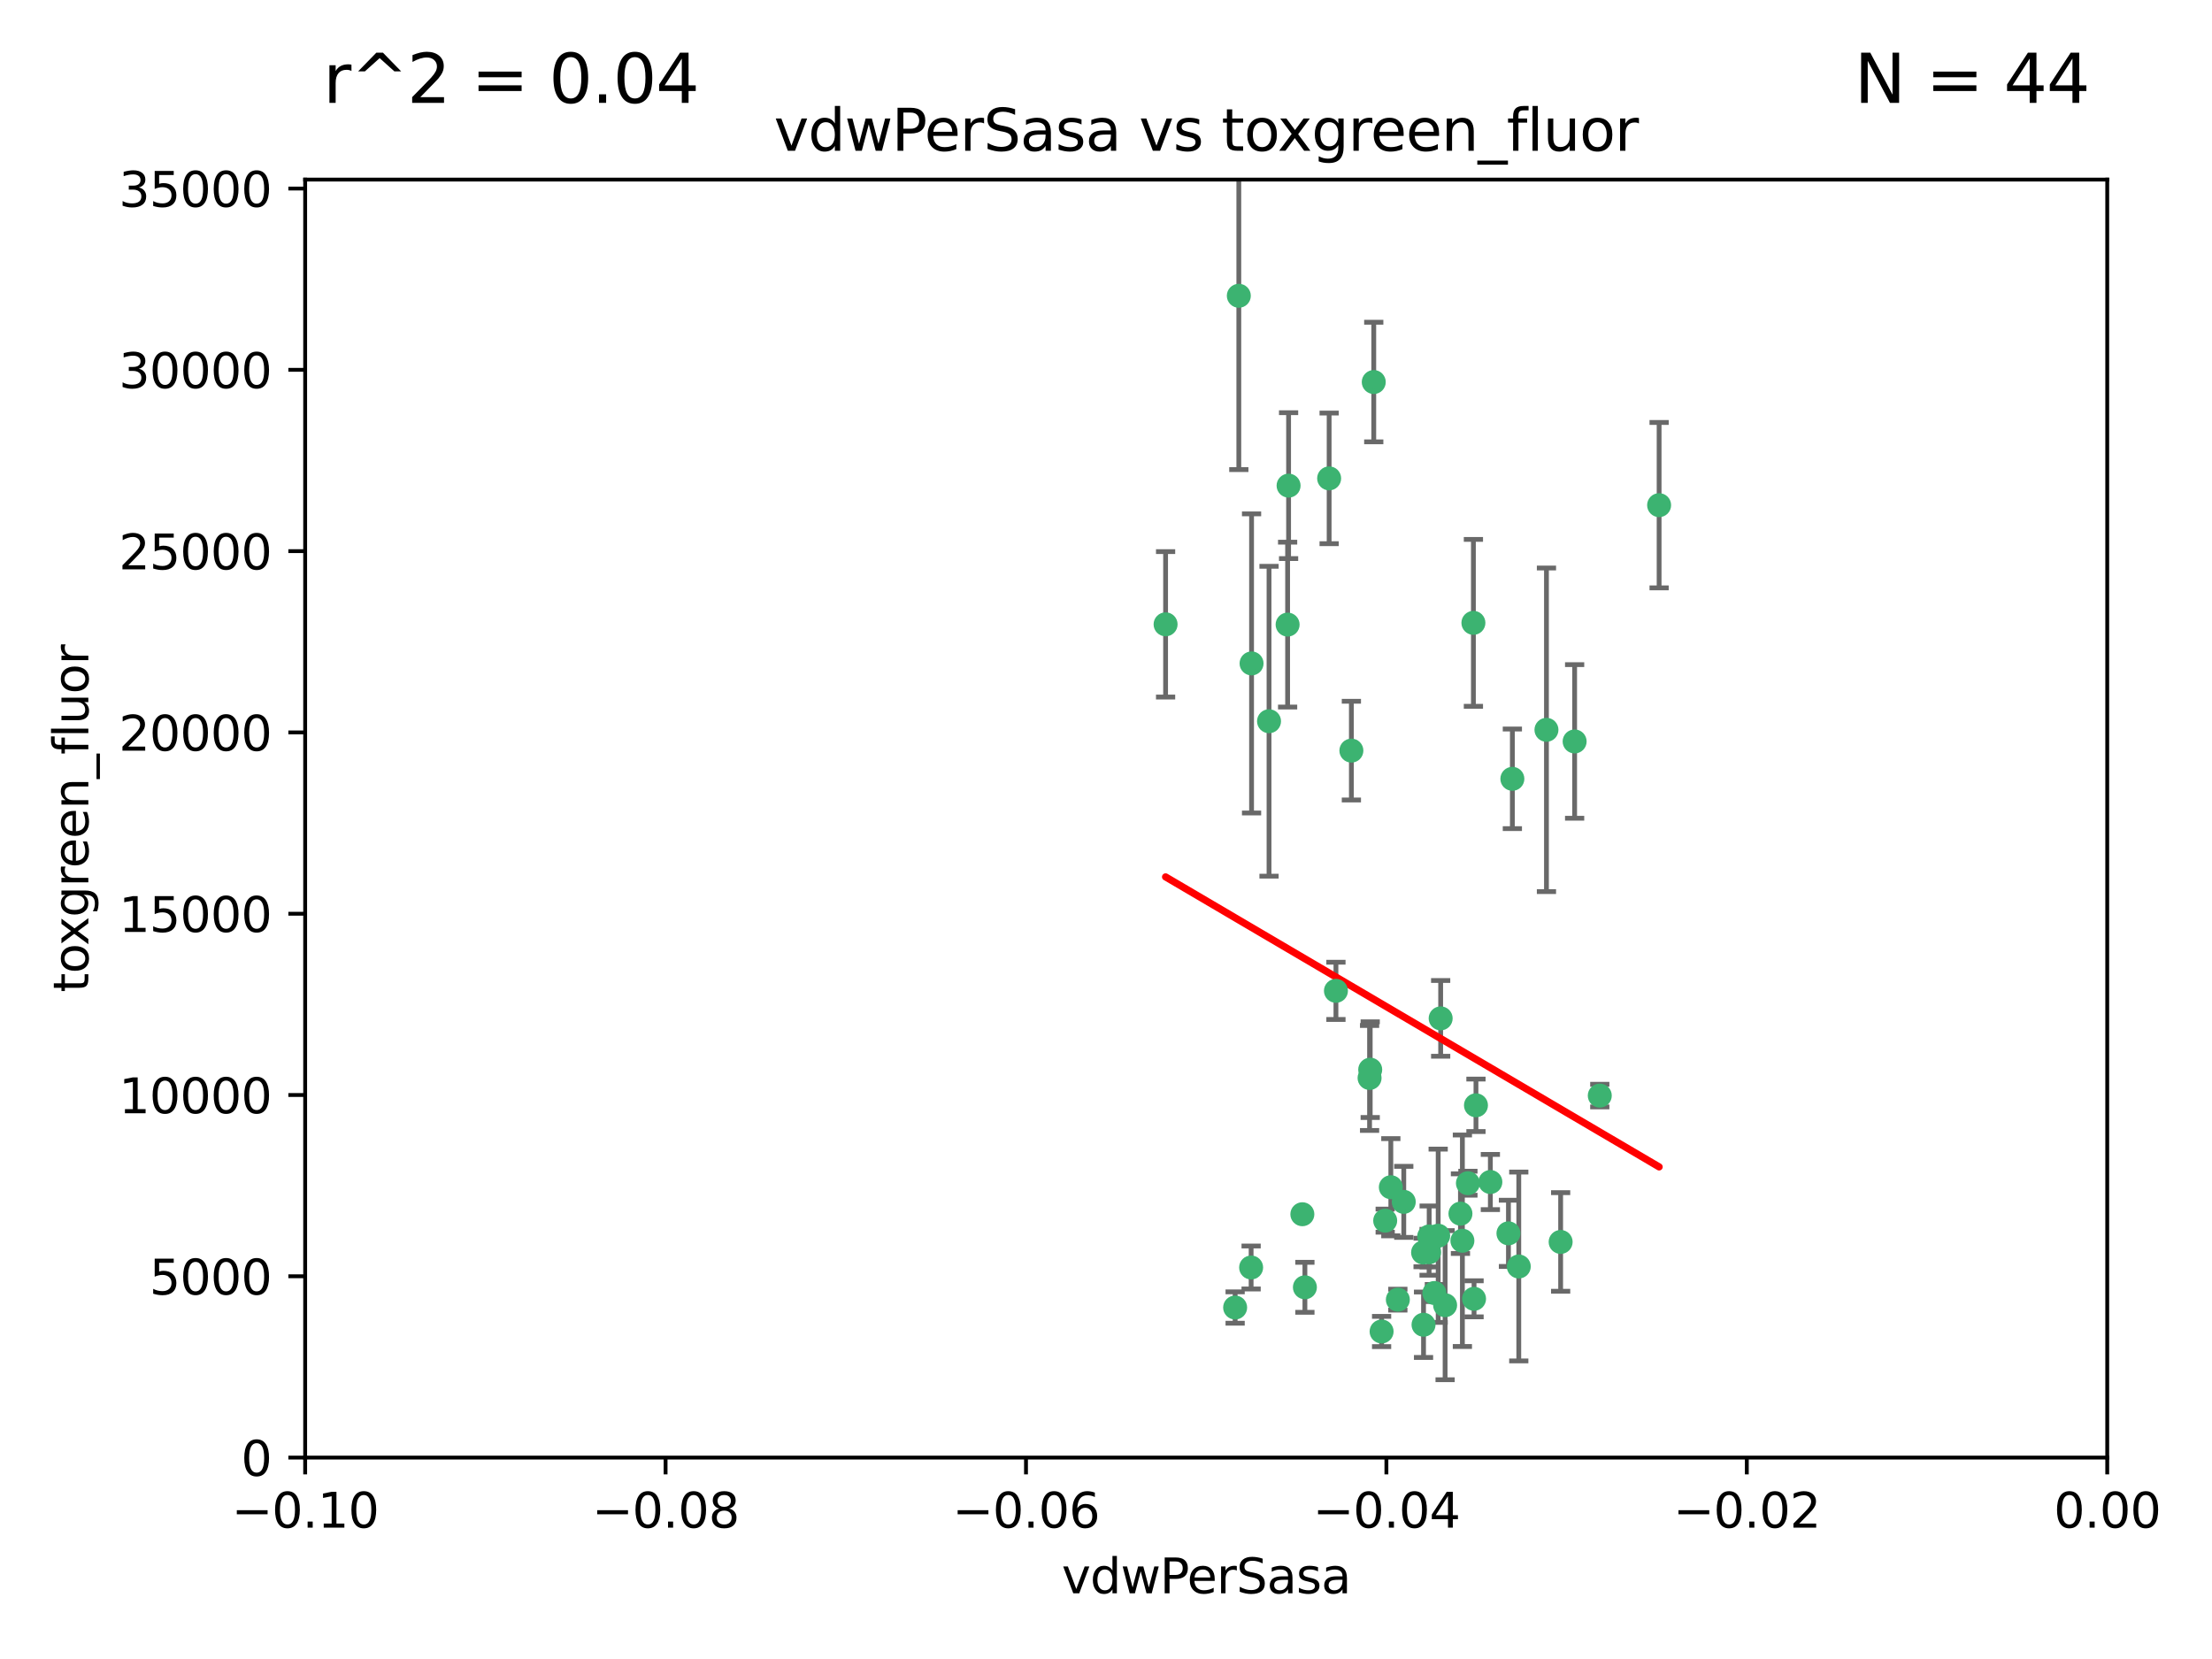<?xml version="1.0" encoding="utf-8" standalone="no"?>
<!DOCTYPE svg PUBLIC "-//W3C//DTD SVG 1.1//EN"
  "http://www.w3.org/Graphics/SVG/1.1/DTD/svg11.dtd">
<svg xmlns:xlink="http://www.w3.org/1999/xlink" width="460.8pt" height="345.6pt" viewBox="0 0 460.8 345.6" xmlns="http://www.w3.org/2000/svg" version="1.1">
 <defs>
  <style type="text/css">*{stroke-linejoin: round; stroke-linecap: butt}</style>
 </defs>
 <g id="figure_1">
  <g id="patch_1">
   <path d="M 0 345.6 
L 460.8 345.6 
L 460.8 0 
L 0 0 
z
" style="fill: #ffffff"/>
  </g>
  <g id="axes_1">
   <g id="patch_2">
    <path d="M 63.571 303.64 
L 438.975 303.64 
L 438.975 37.411 
L 63.571 37.411 
z
" style="fill: #ffffff"/>
   </g>
   <g id="PathCollection_1">
    <defs>
     <path id="m11e5564877" d="M 0 1.118 
C 0.297 1.118 0.581 1 0.791 0.791 
C 1 0.581 1.118 0.297 1.118 0 
C 1.118 -0.297 1 -0.581 0.791 -0.791 
C 0.581 -1 0.297 -1.118 0 -1.118 
C -0.297 -1.118 -0.581 -1 -0.791 -0.791 
C -1 -0.581 -1.118 -0.297 -1.118 0 
C -1.118 0.297 -1 0.581 -0.791 0.791 
C -0.581 1 -0.297 1.118 0 1.118 
z
" style="stroke: #3cb371"/>
    </defs>
    <g clip-path="url(#p73577537c7)">
     <use xlink:href="#m11e5564877" x="281.517" y="156.366" style="fill: #3cb371; stroke: #3cb371"/>
     <use xlink:href="#m11e5564877" x="297.705" y="260.87" style="fill: #3cb371; stroke: #3cb371"/>
     <use xlink:href="#m11e5564877" x="268.436" y="101.166" style="fill: #3cb371; stroke: #3cb371"/>
     <use xlink:href="#m11e5564877" x="276.884" y="99.654" style="fill: #3cb371; stroke: #3cb371"/>
     <use xlink:href="#m11e5564877" x="258.069" y="61.614" style="fill: #3cb371; stroke: #3cb371"/>
     <use xlink:href="#m11e5564877" x="260.723" y="138.203" style="fill: #3cb371; stroke: #3cb371"/>
     <use xlink:href="#m11e5564877" x="268.234" y="130.114" style="fill: #3cb371; stroke: #3cb371"/>
     <use xlink:href="#m11e5564877" x="287.812" y="277.375" style="fill: #3cb371; stroke: #3cb371"/>
     <use xlink:href="#m11e5564877" x="286.179" y="79.585" style="fill: #3cb371; stroke: #3cb371"/>
     <use xlink:href="#m11e5564877" x="278.301" y="206.41" style="fill: #3cb371; stroke: #3cb371"/>
     <use xlink:href="#m11e5564877" x="242.814" y="130.059" style="fill: #3cb371; stroke: #3cb371"/>
     <use xlink:href="#m11e5564877" x="296.457" y="260.914" style="fill: #3cb371; stroke: #3cb371"/>
     <use xlink:href="#m11e5564877" x="257.302" y="272.382" style="fill: #3cb371; stroke: #3cb371"/>
     <use xlink:href="#m11e5564877" x="285.307" y="224.561" style="fill: #3cb371; stroke: #3cb371"/>
     <use xlink:href="#m11e5564877" x="271.304" y="252.947" style="fill: #3cb371; stroke: #3cb371"/>
     <use xlink:href="#m11e5564877" x="260.632" y="264.042" style="fill: #3cb371; stroke: #3cb371"/>
     <use xlink:href="#m11e5564877" x="307.47" y="230.255" style="fill: #3cb371; stroke: #3cb371"/>
     <use xlink:href="#m11e5564877" x="285.44" y="222.83" style="fill: #3cb371; stroke: #3cb371"/>
     <use xlink:href="#m11e5564877" x="264.362" y="150.246" style="fill: #3cb371; stroke: #3cb371"/>
     <use xlink:href="#m11e5564877" x="304.238" y="252.825" style="fill: #3cb371; stroke: #3cb371"/>
     <use xlink:href="#m11e5564877" x="271.835" y="268.169" style="fill: #3cb371; stroke: #3cb371"/>
     <use xlink:href="#m11e5564877" x="316.39" y="263.833" style="fill: #3cb371; stroke: #3cb371"/>
     <use xlink:href="#m11e5564877" x="307.072" y="270.567" style="fill: #3cb371; stroke: #3cb371"/>
     <use xlink:href="#m11e5564877" x="296.548" y="275.967" style="fill: #3cb371; stroke: #3cb371"/>
     <use xlink:href="#m11e5564877" x="298.806" y="269.359" style="fill: #3cb371; stroke: #3cb371"/>
     <use xlink:href="#m11e5564877" x="291.198" y="270.746" style="fill: #3cb371; stroke: #3cb371"/>
     <use xlink:href="#m11e5564877" x="292.431" y="250.369" style="fill: #3cb371; stroke: #3cb371"/>
     <use xlink:href="#m11e5564877" x="304.643" y="258.47" style="fill: #3cb371; stroke: #3cb371"/>
     <use xlink:href="#m11e5564877" x="322.155" y="152.035" style="fill: #3cb371; stroke: #3cb371"/>
     <use xlink:href="#m11e5564877" x="300.116" y="212.147" style="fill: #3cb371; stroke: #3cb371"/>
     <use xlink:href="#m11e5564877" x="297.723" y="257.576" style="fill: #3cb371; stroke: #3cb371"/>
     <use xlink:href="#m11e5564877" x="299.599" y="257.429" style="fill: #3cb371; stroke: #3cb371"/>
     <use xlink:href="#m11e5564877" x="289.736" y="247.319" style="fill: #3cb371; stroke: #3cb371"/>
     <use xlink:href="#m11e5564877" x="301.043" y="271.896" style="fill: #3cb371; stroke: #3cb371"/>
     <use xlink:href="#m11e5564877" x="288.561" y="254.285" style="fill: #3cb371; stroke: #3cb371"/>
     <use xlink:href="#m11e5564877" x="314.237" y="256.929" style="fill: #3cb371; stroke: #3cb371"/>
     <use xlink:href="#m11e5564877" x="306.938" y="129.752" style="fill: #3cb371; stroke: #3cb371"/>
     <use xlink:href="#m11e5564877" x="333.264" y="228.234" style="fill: #3cb371; stroke: #3cb371"/>
     <use xlink:href="#m11e5564877" x="328.024" y="154.457" style="fill: #3cb371; stroke: #3cb371"/>
     <use xlink:href="#m11e5564877" x="345.624" y="105.234" style="fill: #3cb371; stroke: #3cb371"/>
     <use xlink:href="#m11e5564877" x="305.794" y="246.485" style="fill: #3cb371; stroke: #3cb371"/>
     <use xlink:href="#m11e5564877" x="315.053" y="162.243" style="fill: #3cb371; stroke: #3cb371"/>
     <use xlink:href="#m11e5564877" x="325.11" y="258.72" style="fill: #3cb371; stroke: #3cb371"/>
     <use xlink:href="#m11e5564877" x="310.47" y="246.235" style="fill: #3cb371; stroke: #3cb371"/>
    </g>
   </g>
   <g id="matplotlib.axis_1">
    <g id="xtick_1">
     <g id="line2d_1">
      <defs>
       <path id="me0ef1d5b2f" d="M 0 0 
L 0 3.5 
" style="stroke: #000000; stroke-width: 0.8"/>
      </defs>
      <g>
       <use xlink:href="#me0ef1d5b2f" x="63.571" y="303.64" style="stroke: #000000; stroke-width: 0.8"/>
      </g>
     </g>
     <g id="text_1">
      <!-- −0.10 -->
      <g transform="translate(48.249 318.238)scale(0.1 -0.1)">
       <defs>
        <path id="DejaVuSans-2212" d="M 678 2272 
L 4684 2272 
L 4684 1741 
L 678 1741 
L 678 2272 
z
" transform="scale(0.016)"/>
        <path id="DejaVuSans-30" d="M 2034 4250 
Q 1547 4250 1301 3770 
Q 1056 3291 1056 2328 
Q 1056 1369 1301 889 
Q 1547 409 2034 409 
Q 2525 409 2770 889 
Q 3016 1369 3016 2328 
Q 3016 3291 2770 3770 
Q 2525 4250 2034 4250 
z
M 2034 4750 
Q 2819 4750 3233 4129 
Q 3647 3509 3647 2328 
Q 3647 1150 3233 529 
Q 2819 -91 2034 -91 
Q 1250 -91 836 529 
Q 422 1150 422 2328 
Q 422 3509 836 4129 
Q 1250 4750 2034 4750 
z
" transform="scale(0.016)"/>
        <path id="DejaVuSans-2e" d="M 684 794 
L 1344 794 
L 1344 0 
L 684 0 
L 684 794 
z
" transform="scale(0.016)"/>
        <path id="DejaVuSans-31" d="M 794 531 
L 1825 531 
L 1825 4091 
L 703 3866 
L 703 4441 
L 1819 4666 
L 2450 4666 
L 2450 531 
L 3481 531 
L 3481 0 
L 794 0 
L 794 531 
z
" transform="scale(0.016)"/>
       </defs>
       <use xlink:href="#DejaVuSans-2212"/>
       <use xlink:href="#DejaVuSans-30" x="83.789"/>
       <use xlink:href="#DejaVuSans-2e" x="147.412"/>
       <use xlink:href="#DejaVuSans-31" x="179.199"/>
       <use xlink:href="#DejaVuSans-30" x="242.822"/>
      </g>
     </g>
    </g>
    <g id="xtick_2">
     <g id="line2d_2">
      <g>
       <use xlink:href="#me0ef1d5b2f" x="138.652" y="303.64" style="stroke: #000000; stroke-width: 0.8"/>
      </g>
     </g>
     <g id="text_2">
      <!-- −0.08 -->
      <g transform="translate(123.329 318.238)scale(0.1 -0.1)">
       <defs>
        <path id="DejaVuSans-38" d="M 2034 2216 
Q 1584 2216 1326 1975 
Q 1069 1734 1069 1313 
Q 1069 891 1326 650 
Q 1584 409 2034 409 
Q 2484 409 2743 651 
Q 3003 894 3003 1313 
Q 3003 1734 2745 1975 
Q 2488 2216 2034 2216 
z
M 1403 2484 
Q 997 2584 770 2862 
Q 544 3141 544 3541 
Q 544 4100 942 4425 
Q 1341 4750 2034 4750 
Q 2731 4750 3128 4425 
Q 3525 4100 3525 3541 
Q 3525 3141 3298 2862 
Q 3072 2584 2669 2484 
Q 3125 2378 3379 2068 
Q 3634 1759 3634 1313 
Q 3634 634 3220 271 
Q 2806 -91 2034 -91 
Q 1263 -91 848 271 
Q 434 634 434 1313 
Q 434 1759 690 2068 
Q 947 2378 1403 2484 
z
M 1172 3481 
Q 1172 3119 1398 2916 
Q 1625 2713 2034 2713 
Q 2441 2713 2670 2916 
Q 2900 3119 2900 3481 
Q 2900 3844 2670 4047 
Q 2441 4250 2034 4250 
Q 1625 4250 1398 4047 
Q 1172 3844 1172 3481 
z
" transform="scale(0.016)"/>
       </defs>
       <use xlink:href="#DejaVuSans-2212"/>
       <use xlink:href="#DejaVuSans-30" x="83.789"/>
       <use xlink:href="#DejaVuSans-2e" x="147.412"/>
       <use xlink:href="#DejaVuSans-30" x="179.199"/>
       <use xlink:href="#DejaVuSans-38" x="242.822"/>
      </g>
     </g>
    </g>
    <g id="xtick_3">
     <g id="line2d_3">
      <g>
       <use xlink:href="#me0ef1d5b2f" x="213.733" y="303.64" style="stroke: #000000; stroke-width: 0.8"/>
      </g>
     </g>
     <g id="text_3">
      <!-- −0.06 -->
      <g transform="translate(198.41 318.238)scale(0.1 -0.1)">
       <defs>
        <path id="DejaVuSans-36" d="M 2113 2584 
Q 1688 2584 1439 2293 
Q 1191 2003 1191 1497 
Q 1191 994 1439 701 
Q 1688 409 2113 409 
Q 2538 409 2786 701 
Q 3034 994 3034 1497 
Q 3034 2003 2786 2293 
Q 2538 2584 2113 2584 
z
M 3366 4563 
L 3366 3988 
Q 3128 4100 2886 4159 
Q 2644 4219 2406 4219 
Q 1781 4219 1451 3797 
Q 1122 3375 1075 2522 
Q 1259 2794 1537 2939 
Q 1816 3084 2150 3084 
Q 2853 3084 3261 2657 
Q 3669 2231 3669 1497 
Q 3669 778 3244 343 
Q 2819 -91 2113 -91 
Q 1303 -91 875 529 
Q 447 1150 447 2328 
Q 447 3434 972 4092 
Q 1497 4750 2381 4750 
Q 2619 4750 2861 4703 
Q 3103 4656 3366 4563 
z
" transform="scale(0.016)"/>
       </defs>
       <use xlink:href="#DejaVuSans-2212"/>
       <use xlink:href="#DejaVuSans-30" x="83.789"/>
       <use xlink:href="#DejaVuSans-2e" x="147.412"/>
       <use xlink:href="#DejaVuSans-30" x="179.199"/>
       <use xlink:href="#DejaVuSans-36" x="242.822"/>
      </g>
     </g>
    </g>
    <g id="xtick_4">
     <g id="line2d_4">
      <g>
       <use xlink:href="#me0ef1d5b2f" x="288.813" y="303.64" style="stroke: #000000; stroke-width: 0.8"/>
      </g>
     </g>
     <g id="text_4">
      <!-- −0.04 -->
      <g transform="translate(273.491 318.238)scale(0.1 -0.1)">
       <defs>
        <path id="DejaVuSans-34" d="M 2419 4116 
L 825 1625 
L 2419 1625 
L 2419 4116 
z
M 2253 4666 
L 3047 4666 
L 3047 1625 
L 3713 1625 
L 3713 1100 
L 3047 1100 
L 3047 0 
L 2419 0 
L 2419 1100 
L 313 1100 
L 313 1709 
L 2253 4666 
z
" transform="scale(0.016)"/>
       </defs>
       <use xlink:href="#DejaVuSans-2212"/>
       <use xlink:href="#DejaVuSans-30" x="83.789"/>
       <use xlink:href="#DejaVuSans-2e" x="147.412"/>
       <use xlink:href="#DejaVuSans-30" x="179.199"/>
       <use xlink:href="#DejaVuSans-34" x="242.822"/>
      </g>
     </g>
    </g>
    <g id="xtick_5">
     <g id="line2d_5">
      <g>
       <use xlink:href="#me0ef1d5b2f" x="363.894" y="303.64" style="stroke: #000000; stroke-width: 0.8"/>
      </g>
     </g>
     <g id="text_5">
      <!-- −0.02 -->
      <g transform="translate(348.572 318.238)scale(0.1 -0.1)">
       <defs>
        <path id="DejaVuSans-32" d="M 1228 531 
L 3431 531 
L 3431 0 
L 469 0 
L 469 531 
Q 828 903 1448 1529 
Q 2069 2156 2228 2338 
Q 2531 2678 2651 2914 
Q 2772 3150 2772 3378 
Q 2772 3750 2511 3984 
Q 2250 4219 1831 4219 
Q 1534 4219 1204 4116 
Q 875 4013 500 3803 
L 500 4441 
Q 881 4594 1212 4672 
Q 1544 4750 1819 4750 
Q 2544 4750 2975 4387 
Q 3406 4025 3406 3419 
Q 3406 3131 3298 2873 
Q 3191 2616 2906 2266 
Q 2828 2175 2409 1742 
Q 1991 1309 1228 531 
z
" transform="scale(0.016)"/>
       </defs>
       <use xlink:href="#DejaVuSans-2212"/>
       <use xlink:href="#DejaVuSans-30" x="83.789"/>
       <use xlink:href="#DejaVuSans-2e" x="147.412"/>
       <use xlink:href="#DejaVuSans-30" x="179.199"/>
       <use xlink:href="#DejaVuSans-32" x="242.822"/>
      </g>
     </g>
    </g>
    <g id="xtick_6">
     <g id="line2d_6">
      <g>
       <use xlink:href="#me0ef1d5b2f" x="438.975" y="303.64" style="stroke: #000000; stroke-width: 0.8"/>
      </g>
     </g>
     <g id="text_6">
      <!-- 0.00 -->
      <g transform="translate(427.842 318.238)scale(0.1 -0.1)">
       <use xlink:href="#DejaVuSans-30"/>
       <use xlink:href="#DejaVuSans-2e" x="63.623"/>
       <use xlink:href="#DejaVuSans-30" x="95.41"/>
       <use xlink:href="#DejaVuSans-30" x="159.033"/>
      </g>
     </g>
    </g>
    <g id="text_7">
     <!-- vdwPerSasa -->
     <g transform="translate(221.178 331.917)scale(0.1 -0.1)">
      <defs>
       <path id="DejaVuSans-76" d="M 191 3500 
L 800 3500 
L 1894 563 
L 2988 3500 
L 3597 3500 
L 2284 0 
L 1503 0 
L 191 3500 
z
" transform="scale(0.016)"/>
       <path id="DejaVuSans-64" d="M 2906 2969 
L 2906 4863 
L 3481 4863 
L 3481 0 
L 2906 0 
L 2906 525 
Q 2725 213 2448 61 
Q 2172 -91 1784 -91 
Q 1150 -91 751 415 
Q 353 922 353 1747 
Q 353 2572 751 3078 
Q 1150 3584 1784 3584 
Q 2172 3584 2448 3432 
Q 2725 3281 2906 2969 
z
M 947 1747 
Q 947 1113 1208 752 
Q 1469 391 1925 391 
Q 2381 391 2643 752 
Q 2906 1113 2906 1747 
Q 2906 2381 2643 2742 
Q 2381 3103 1925 3103 
Q 1469 3103 1208 2742 
Q 947 2381 947 1747 
z
" transform="scale(0.016)"/>
       <path id="DejaVuSans-77" d="M 269 3500 
L 844 3500 
L 1563 769 
L 2278 3500 
L 2956 3500 
L 3675 769 
L 4391 3500 
L 4966 3500 
L 4050 0 
L 3372 0 
L 2619 2869 
L 1863 0 
L 1184 0 
L 269 3500 
z
" transform="scale(0.016)"/>
       <path id="DejaVuSans-50" d="M 1259 4147 
L 1259 2394 
L 2053 2394 
Q 2494 2394 2734 2622 
Q 2975 2850 2975 3272 
Q 2975 3691 2734 3919 
Q 2494 4147 2053 4147 
L 1259 4147 
z
M 628 4666 
L 2053 4666 
Q 2838 4666 3239 4311 
Q 3641 3956 3641 3272 
Q 3641 2581 3239 2228 
Q 2838 1875 2053 1875 
L 1259 1875 
L 1259 0 
L 628 0 
L 628 4666 
z
" transform="scale(0.016)"/>
       <path id="DejaVuSans-65" d="M 3597 1894 
L 3597 1613 
L 953 1613 
Q 991 1019 1311 708 
Q 1631 397 2203 397 
Q 2534 397 2845 478 
Q 3156 559 3463 722 
L 3463 178 
Q 3153 47 2828 -22 
Q 2503 -91 2169 -91 
Q 1331 -91 842 396 
Q 353 884 353 1716 
Q 353 2575 817 3079 
Q 1281 3584 2069 3584 
Q 2775 3584 3186 3129 
Q 3597 2675 3597 1894 
z
M 3022 2063 
Q 3016 2534 2758 2815 
Q 2500 3097 2075 3097 
Q 1594 3097 1305 2825 
Q 1016 2553 972 2059 
L 3022 2063 
z
" transform="scale(0.016)"/>
       <path id="DejaVuSans-72" d="M 2631 2963 
Q 2534 3019 2420 3045 
Q 2306 3072 2169 3072 
Q 1681 3072 1420 2755 
Q 1159 2438 1159 1844 
L 1159 0 
L 581 0 
L 581 3500 
L 1159 3500 
L 1159 2956 
Q 1341 3275 1631 3429 
Q 1922 3584 2338 3584 
Q 2397 3584 2469 3576 
Q 2541 3569 2628 3553 
L 2631 2963 
z
" transform="scale(0.016)"/>
       <path id="DejaVuSans-53" d="M 3425 4513 
L 3425 3897 
Q 3066 4069 2747 4153 
Q 2428 4238 2131 4238 
Q 1616 4238 1336 4038 
Q 1056 3838 1056 3469 
Q 1056 3159 1242 3001 
Q 1428 2844 1947 2747 
L 2328 2669 
Q 3034 2534 3370 2195 
Q 3706 1856 3706 1288 
Q 3706 609 3251 259 
Q 2797 -91 1919 -91 
Q 1588 -91 1214 -16 
Q 841 59 441 206 
L 441 856 
Q 825 641 1194 531 
Q 1563 422 1919 422 
Q 2459 422 2753 634 
Q 3047 847 3047 1241 
Q 3047 1584 2836 1778 
Q 2625 1972 2144 2069 
L 1759 2144 
Q 1053 2284 737 2584 
Q 422 2884 422 3419 
Q 422 4038 858 4394 
Q 1294 4750 2059 4750 
Q 2388 4750 2728 4690 
Q 3069 4631 3425 4513 
z
" transform="scale(0.016)"/>
       <path id="DejaVuSans-61" d="M 2194 1759 
Q 1497 1759 1228 1600 
Q 959 1441 959 1056 
Q 959 750 1161 570 
Q 1363 391 1709 391 
Q 2188 391 2477 730 
Q 2766 1069 2766 1631 
L 2766 1759 
L 2194 1759 
z
M 3341 1997 
L 3341 0 
L 2766 0 
L 2766 531 
Q 2569 213 2275 61 
Q 1981 -91 1556 -91 
Q 1019 -91 701 211 
Q 384 513 384 1019 
Q 384 1609 779 1909 
Q 1175 2209 1959 2209 
L 2766 2209 
L 2766 2266 
Q 2766 2663 2505 2880 
Q 2244 3097 1772 3097 
Q 1472 3097 1187 3025 
Q 903 2953 641 2809 
L 641 3341 
Q 956 3463 1253 3523 
Q 1550 3584 1831 3584 
Q 2591 3584 2966 3190 
Q 3341 2797 3341 1997 
z
" transform="scale(0.016)"/>
       <path id="DejaVuSans-73" d="M 2834 3397 
L 2834 2853 
Q 2591 2978 2328 3040 
Q 2066 3103 1784 3103 
Q 1356 3103 1142 2972 
Q 928 2841 928 2578 
Q 928 2378 1081 2264 
Q 1234 2150 1697 2047 
L 1894 2003 
Q 2506 1872 2764 1633 
Q 3022 1394 3022 966 
Q 3022 478 2636 193 
Q 2250 -91 1575 -91 
Q 1294 -91 989 -36 
Q 684 19 347 128 
L 347 722 
Q 666 556 975 473 
Q 1284 391 1588 391 
Q 1994 391 2212 530 
Q 2431 669 2431 922 
Q 2431 1156 2273 1281 
Q 2116 1406 1581 1522 
L 1381 1569 
Q 847 1681 609 1914 
Q 372 2147 372 2553 
Q 372 3047 722 3315 
Q 1072 3584 1716 3584 
Q 2034 3584 2315 3537 
Q 2597 3491 2834 3397 
z
" transform="scale(0.016)"/>
      </defs>
      <use xlink:href="#DejaVuSans-76"/>
      <use xlink:href="#DejaVuSans-64" x="59.18"/>
      <use xlink:href="#DejaVuSans-77" x="122.656"/>
      <use xlink:href="#DejaVuSans-50" x="204.443"/>
      <use xlink:href="#DejaVuSans-65" x="261.121"/>
      <use xlink:href="#DejaVuSans-72" x="322.645"/>
      <use xlink:href="#DejaVuSans-53" x="363.758"/>
      <use xlink:href="#DejaVuSans-61" x="427.234"/>
      <use xlink:href="#DejaVuSans-73" x="488.514"/>
      <use xlink:href="#DejaVuSans-61" x="540.613"/>
     </g>
    </g>
   </g>
   <g id="matplotlib.axis_2">
    <g id="ytick_1">
     <g id="line2d_7">
      <defs>
       <path id="m884c07ba0d" d="M 0 0 
L -3.5 0 
" style="stroke: #000000; stroke-width: 0.8"/>
      </defs>
      <g>
       <use xlink:href="#m884c07ba0d" x="63.571" y="303.64" style="stroke: #000000; stroke-width: 0.8"/>
      </g>
     </g>
     <g id="text_8">
      <!-- 0 -->
      <g transform="translate(50.209 307.439)scale(0.1 -0.1)">
       <use xlink:href="#DejaVuSans-30"/>
      </g>
     </g>
    </g>
    <g id="ytick_2">
     <g id="line2d_8">
      <g>
       <use xlink:href="#m884c07ba0d" x="63.571" y="265.874" style="stroke: #000000; stroke-width: 0.8"/>
      </g>
     </g>
     <g id="text_9">
      <!-- 5000 -->
      <g transform="translate(31.121 269.673)scale(0.1 -0.1)">
       <defs>
        <path id="DejaVuSans-35" d="M 691 4666 
L 3169 4666 
L 3169 4134 
L 1269 4134 
L 1269 2991 
Q 1406 3038 1543 3061 
Q 1681 3084 1819 3084 
Q 2600 3084 3056 2656 
Q 3513 2228 3513 1497 
Q 3513 744 3044 326 
Q 2575 -91 1722 -91 
Q 1428 -91 1123 -41 
Q 819 9 494 109 
L 494 744 
Q 775 591 1075 516 
Q 1375 441 1709 441 
Q 2250 441 2565 725 
Q 2881 1009 2881 1497 
Q 2881 1984 2565 2268 
Q 2250 2553 1709 2553 
Q 1456 2553 1204 2497 
Q 953 2441 691 2322 
L 691 4666 
z
" transform="scale(0.016)"/>
       </defs>
       <use xlink:href="#DejaVuSans-35"/>
       <use xlink:href="#DejaVuSans-30" x="63.623"/>
       <use xlink:href="#DejaVuSans-30" x="127.246"/>
       <use xlink:href="#DejaVuSans-30" x="190.869"/>
      </g>
     </g>
    </g>
    <g id="ytick_3">
     <g id="line2d_9">
      <g>
       <use xlink:href="#m884c07ba0d" x="63.571" y="228.108" style="stroke: #000000; stroke-width: 0.8"/>
      </g>
     </g>
     <g id="text_10">
      <!-- 10000 -->
      <g transform="translate(24.759 231.907)scale(0.1 -0.1)">
       <use xlink:href="#DejaVuSans-31"/>
       <use xlink:href="#DejaVuSans-30" x="63.623"/>
       <use xlink:href="#DejaVuSans-30" x="127.246"/>
       <use xlink:href="#DejaVuSans-30" x="190.869"/>
       <use xlink:href="#DejaVuSans-30" x="254.492"/>
      </g>
     </g>
    </g>
    <g id="ytick_4">
     <g id="line2d_10">
      <g>
       <use xlink:href="#m884c07ba0d" x="63.571" y="190.342" style="stroke: #000000; stroke-width: 0.8"/>
      </g>
     </g>
     <g id="text_11">
      <!-- 15000 -->
      <g transform="translate(24.759 194.141)scale(0.1 -0.1)">
       <use xlink:href="#DejaVuSans-31"/>
       <use xlink:href="#DejaVuSans-35" x="63.623"/>
       <use xlink:href="#DejaVuSans-30" x="127.246"/>
       <use xlink:href="#DejaVuSans-30" x="190.869"/>
       <use xlink:href="#DejaVuSans-30" x="254.492"/>
      </g>
     </g>
    </g>
    <g id="ytick_5">
     <g id="line2d_11">
      <g>
       <use xlink:href="#m884c07ba0d" x="63.571" y="152.576" style="stroke: #000000; stroke-width: 0.8"/>
      </g>
     </g>
     <g id="text_12">
      <!-- 20000 -->
      <g transform="translate(24.759 156.375)scale(0.1 -0.1)">
       <use xlink:href="#DejaVuSans-32"/>
       <use xlink:href="#DejaVuSans-30" x="63.623"/>
       <use xlink:href="#DejaVuSans-30" x="127.246"/>
       <use xlink:href="#DejaVuSans-30" x="190.869"/>
       <use xlink:href="#DejaVuSans-30" x="254.492"/>
      </g>
     </g>
    </g>
    <g id="ytick_6">
     <g id="line2d_12">
      <g>
       <use xlink:href="#m884c07ba0d" x="63.571" y="114.81" style="stroke: #000000; stroke-width: 0.8"/>
      </g>
     </g>
     <g id="text_13">
      <!-- 25000 -->
      <g transform="translate(24.759 118.609)scale(0.1 -0.1)">
       <use xlink:href="#DejaVuSans-32"/>
       <use xlink:href="#DejaVuSans-35" x="63.623"/>
       <use xlink:href="#DejaVuSans-30" x="127.246"/>
       <use xlink:href="#DejaVuSans-30" x="190.869"/>
       <use xlink:href="#DejaVuSans-30" x="254.492"/>
      </g>
     </g>
    </g>
    <g id="ytick_7">
     <g id="line2d_13">
      <g>
       <use xlink:href="#m884c07ba0d" x="63.571" y="77.044" style="stroke: #000000; stroke-width: 0.8"/>
      </g>
     </g>
     <g id="text_14">
      <!-- 30000 -->
      <g transform="translate(24.759 80.844)scale(0.1 -0.1)">
       <defs>
        <path id="DejaVuSans-33" d="M 2597 2516 
Q 3050 2419 3304 2112 
Q 3559 1806 3559 1356 
Q 3559 666 3084 287 
Q 2609 -91 1734 -91 
Q 1441 -91 1130 -33 
Q 819 25 488 141 
L 488 750 
Q 750 597 1062 519 
Q 1375 441 1716 441 
Q 2309 441 2620 675 
Q 2931 909 2931 1356 
Q 2931 1769 2642 2001 
Q 2353 2234 1838 2234 
L 1294 2234 
L 1294 2753 
L 1863 2753 
Q 2328 2753 2575 2939 
Q 2822 3125 2822 3475 
Q 2822 3834 2567 4026 
Q 2313 4219 1838 4219 
Q 1578 4219 1281 4162 
Q 984 4106 628 3988 
L 628 4550 
Q 988 4650 1302 4700 
Q 1616 4750 1894 4750 
Q 2613 4750 3031 4423 
Q 3450 4097 3450 3541 
Q 3450 3153 3228 2886 
Q 3006 2619 2597 2516 
z
" transform="scale(0.016)"/>
       </defs>
       <use xlink:href="#DejaVuSans-33"/>
       <use xlink:href="#DejaVuSans-30" x="63.623"/>
       <use xlink:href="#DejaVuSans-30" x="127.246"/>
       <use xlink:href="#DejaVuSans-30" x="190.869"/>
       <use xlink:href="#DejaVuSans-30" x="254.492"/>
      </g>
     </g>
    </g>
    <g id="ytick_8">
     <g id="line2d_14">
      <g>
       <use xlink:href="#m884c07ba0d" x="63.571" y="39.278" style="stroke: #000000; stroke-width: 0.8"/>
      </g>
     </g>
     <g id="text_15">
      <!-- 35000 -->
      <g transform="translate(24.759 43.078)scale(0.1 -0.1)">
       <use xlink:href="#DejaVuSans-33"/>
       <use xlink:href="#DejaVuSans-35" x="63.623"/>
       <use xlink:href="#DejaVuSans-30" x="127.246"/>
       <use xlink:href="#DejaVuSans-30" x="190.869"/>
       <use xlink:href="#DejaVuSans-30" x="254.492"/>
      </g>
     </g>
    </g>
    <g id="text_16">
     <!-- toxgreen_fluor -->
     <g transform="translate(18.401 206.72)rotate(-90)scale(0.1 -0.1)">
      <defs>
       <path id="DejaVuSans-74" d="M 1172 4494 
L 1172 3500 
L 2356 3500 
L 2356 3053 
L 1172 3053 
L 1172 1153 
Q 1172 725 1289 603 
Q 1406 481 1766 481 
L 2356 481 
L 2356 0 
L 1766 0 
Q 1100 0 847 248 
Q 594 497 594 1153 
L 594 3053 
L 172 3053 
L 172 3500 
L 594 3500 
L 594 4494 
L 1172 4494 
z
" transform="scale(0.016)"/>
       <path id="DejaVuSans-6f" d="M 1959 3097 
Q 1497 3097 1228 2736 
Q 959 2375 959 1747 
Q 959 1119 1226 758 
Q 1494 397 1959 397 
Q 2419 397 2687 759 
Q 2956 1122 2956 1747 
Q 2956 2369 2687 2733 
Q 2419 3097 1959 3097 
z
M 1959 3584 
Q 2709 3584 3137 3096 
Q 3566 2609 3566 1747 
Q 3566 888 3137 398 
Q 2709 -91 1959 -91 
Q 1206 -91 779 398 
Q 353 888 353 1747 
Q 353 2609 779 3096 
Q 1206 3584 1959 3584 
z
" transform="scale(0.016)"/>
       <path id="DejaVuSans-78" d="M 3513 3500 
L 2247 1797 
L 3578 0 
L 2900 0 
L 1881 1375 
L 863 0 
L 184 0 
L 1544 1831 
L 300 3500 
L 978 3500 
L 1906 2253 
L 2834 3500 
L 3513 3500 
z
" transform="scale(0.016)"/>
       <path id="DejaVuSans-67" d="M 2906 1791 
Q 2906 2416 2648 2759 
Q 2391 3103 1925 3103 
Q 1463 3103 1205 2759 
Q 947 2416 947 1791 
Q 947 1169 1205 825 
Q 1463 481 1925 481 
Q 2391 481 2648 825 
Q 2906 1169 2906 1791 
z
M 3481 434 
Q 3481 -459 3084 -895 
Q 2688 -1331 1869 -1331 
Q 1566 -1331 1297 -1286 
Q 1028 -1241 775 -1147 
L 775 -588 
Q 1028 -725 1275 -790 
Q 1522 -856 1778 -856 
Q 2344 -856 2625 -561 
Q 2906 -266 2906 331 
L 2906 616 
Q 2728 306 2450 153 
Q 2172 0 1784 0 
Q 1141 0 747 490 
Q 353 981 353 1791 
Q 353 2603 747 3093 
Q 1141 3584 1784 3584 
Q 2172 3584 2450 3431 
Q 2728 3278 2906 2969 
L 2906 3500 
L 3481 3500 
L 3481 434 
z
" transform="scale(0.016)"/>
       <path id="DejaVuSans-6e" d="M 3513 2113 
L 3513 0 
L 2938 0 
L 2938 2094 
Q 2938 2591 2744 2837 
Q 2550 3084 2163 3084 
Q 1697 3084 1428 2787 
Q 1159 2491 1159 1978 
L 1159 0 
L 581 0 
L 581 3500 
L 1159 3500 
L 1159 2956 
Q 1366 3272 1645 3428 
Q 1925 3584 2291 3584 
Q 2894 3584 3203 3211 
Q 3513 2838 3513 2113 
z
" transform="scale(0.016)"/>
       <path id="DejaVuSans-5f" d="M 3263 -1063 
L 3263 -1509 
L -63 -1509 
L -63 -1063 
L 3263 -1063 
z
" transform="scale(0.016)"/>
       <path id="DejaVuSans-66" d="M 2375 4863 
L 2375 4384 
L 1825 4384 
Q 1516 4384 1395 4259 
Q 1275 4134 1275 3809 
L 1275 3500 
L 2222 3500 
L 2222 3053 
L 1275 3053 
L 1275 0 
L 697 0 
L 697 3053 
L 147 3053 
L 147 3500 
L 697 3500 
L 697 3744 
Q 697 4328 969 4595 
Q 1241 4863 1831 4863 
L 2375 4863 
z
" transform="scale(0.016)"/>
       <path id="DejaVuSans-6c" d="M 603 4863 
L 1178 4863 
L 1178 0 
L 603 0 
L 603 4863 
z
" transform="scale(0.016)"/>
       <path id="DejaVuSans-75" d="M 544 1381 
L 544 3500 
L 1119 3500 
L 1119 1403 
Q 1119 906 1312 657 
Q 1506 409 1894 409 
Q 2359 409 2629 706 
Q 2900 1003 2900 1516 
L 2900 3500 
L 3475 3500 
L 3475 0 
L 2900 0 
L 2900 538 
Q 2691 219 2414 64 
Q 2138 -91 1772 -91 
Q 1169 -91 856 284 
Q 544 659 544 1381 
z
M 1991 3584 
L 1991 3584 
z
" transform="scale(0.016)"/>
      </defs>
      <use xlink:href="#DejaVuSans-74"/>
      <use xlink:href="#DejaVuSans-6f" x="39.209"/>
      <use xlink:href="#DejaVuSans-78" x="97.266"/>
      <use xlink:href="#DejaVuSans-67" x="156.445"/>
      <use xlink:href="#DejaVuSans-72" x="219.922"/>
      <use xlink:href="#DejaVuSans-65" x="258.785"/>
      <use xlink:href="#DejaVuSans-65" x="320.309"/>
      <use xlink:href="#DejaVuSans-6e" x="381.832"/>
      <use xlink:href="#DejaVuSans-5f" x="445.211"/>
      <use xlink:href="#DejaVuSans-66" x="495.211"/>
      <use xlink:href="#DejaVuSans-6c" x="530.416"/>
      <use xlink:href="#DejaVuSans-75" x="558.199"/>
      <use xlink:href="#DejaVuSans-6f" x="621.578"/>
      <use xlink:href="#DejaVuSans-72" x="682.76"/>
     </g>
    </g>
   </g>
   <g id="LineCollection_1">
    <path d="M 281.517 166.65 
L 281.517 146.083 
" clip-path="url(#p73577537c7)" style="fill: none; stroke: #696969"/>
    <path d="M 297.705 265.648 
L 297.705 256.093 
" clip-path="url(#p73577537c7)" style="fill: none; stroke: #696969"/>
    <path d="M 268.436 116.358 
L 268.436 85.973 
" clip-path="url(#p73577537c7)" style="fill: none; stroke: #696969"/>
    <path d="M 276.884 113.257 
L 276.884 86.051 
" clip-path="url(#p73577537c7)" style="fill: none; stroke: #696969"/>
    <path d="M 258.069 97.825 
L 258.069 25.402 
" clip-path="url(#p73577537c7)" style="fill: none; stroke: #696969"/>
    <path d="M 260.723 169.362 
L 260.723 107.043 
" clip-path="url(#p73577537c7)" style="fill: none; stroke: #696969"/>
    <path d="M 268.234 147.286 
L 268.234 112.943 
" clip-path="url(#p73577537c7)" style="fill: none; stroke: #696969"/>
    <path d="M 287.812 280.522 
L 287.812 274.227 
" clip-path="url(#p73577537c7)" style="fill: none; stroke: #696969"/>
    <path d="M 286.179 92.04 
L 286.179 67.13 
" clip-path="url(#p73577537c7)" style="fill: none; stroke: #696969"/>
    <path d="M 278.301 212.375 
L 278.301 200.445 
" clip-path="url(#p73577537c7)" style="fill: none; stroke: #696969"/>
    <path d="M 242.814 145.209 
L 242.814 114.909 
" clip-path="url(#p73577537c7)" style="fill: none; stroke: #696969"/>
    <path d="M 296.457 263.886 
L 296.457 257.941 
" clip-path="url(#p73577537c7)" style="fill: none; stroke: #696969"/>
    <path d="M 257.302 275.653 
L 257.302 269.11 
" clip-path="url(#p73577537c7)" style="fill: none; stroke: #696969"/>
    <path d="M 285.307 235.496 
L 285.307 213.627 
" clip-path="url(#p73577537c7)" style="fill: none; stroke: #696969"/>
    <path d="M 271.304 253.886 
L 271.304 252.007 
" clip-path="url(#p73577537c7)" style="fill: none; stroke: #696969"/>
    <path d="M 260.632 268.515 
L 260.632 259.569 
" clip-path="url(#p73577537c7)" style="fill: none; stroke: #696969"/>
    <path d="M 307.47 235.721 
L 307.47 224.789 
" clip-path="url(#p73577537c7)" style="fill: none; stroke: #696969"/>
    <path d="M 285.44 232.795 
L 285.44 212.864 
" clip-path="url(#p73577537c7)" style="fill: none; stroke: #696969"/>
    <path d="M 264.362 182.519 
L 264.362 117.972 
" clip-path="url(#p73577537c7)" style="fill: none; stroke: #696969"/>
    <path d="M 304.238 261.12 
L 304.238 244.53 
" clip-path="url(#p73577537c7)" style="fill: none; stroke: #696969"/>
    <path d="M 271.835 273.375 
L 271.835 262.964 
" clip-path="url(#p73577537c7)" style="fill: none; stroke: #696969"/>
    <path d="M 316.39 283.505 
L 316.39 244.161 
" clip-path="url(#p73577537c7)" style="fill: none; stroke: #696969"/>
    <path d="M 307.072 274.323 
L 307.072 266.811 
" clip-path="url(#p73577537c7)" style="fill: none; stroke: #696969"/>
    <path d="M 296.548 282.783 
L 296.548 269.152 
" clip-path="url(#p73577537c7)" style="fill: none; stroke: #696969"/>
    <path d="M 298.806 271.136 
L 298.806 267.583 
" clip-path="url(#p73577537c7)" style="fill: none; stroke: #696969"/>
    <path d="M 291.198 272.926 
L 291.198 268.567 
" clip-path="url(#p73577537c7)" style="fill: none; stroke: #696969"/>
    <path d="M 292.431 257.768 
L 292.431 242.97 
" clip-path="url(#p73577537c7)" style="fill: none; stroke: #696969"/>
    <path d="M 304.643 280.499 
L 304.643 236.441 
" clip-path="url(#p73577537c7)" style="fill: none; stroke: #696969"/>
    <path d="M 322.155 185.743 
L 322.155 118.327 
" clip-path="url(#p73577537c7)" style="fill: none; stroke: #696969"/>
    <path d="M 300.116 220.035 
L 300.116 204.259 
" clip-path="url(#p73577537c7)" style="fill: none; stroke: #696969"/>
    <path d="M 297.723 263.925 
L 297.723 251.227 
" clip-path="url(#p73577537c7)" style="fill: none; stroke: #696969"/>
    <path d="M 299.599 275.478 
L 299.599 239.381 
" clip-path="url(#p73577537c7)" style="fill: none; stroke: #696969"/>
    <path d="M 289.736 257.444 
L 289.736 237.194 
" clip-path="url(#p73577537c7)" style="fill: none; stroke: #696969"/>
    <path d="M 301.043 287.425 
L 301.043 256.366 
" clip-path="url(#p73577537c7)" style="fill: none; stroke: #696969"/>
    <path d="M 288.561 256.694 
L 288.561 251.875 
" clip-path="url(#p73577537c7)" style="fill: none; stroke: #696969"/>
    <path d="M 314.237 263.824 
L 314.237 250.034 
" clip-path="url(#p73577537c7)" style="fill: none; stroke: #696969"/>
    <path d="M 306.938 147.136 
L 306.938 112.367 
" clip-path="url(#p73577537c7)" style="fill: none; stroke: #696969"/>
    <path d="M 333.264 230.592 
L 333.264 225.876 
" clip-path="url(#p73577537c7)" style="fill: none; stroke: #696969"/>
    <path d="M 328.024 170.456 
L 328.024 138.458 
" clip-path="url(#p73577537c7)" style="fill: none; stroke: #696969"/>
    <path d="M 345.624 122.461 
L 345.624 88.007 
" clip-path="url(#p73577537c7)" style="fill: none; stroke: #696969"/>
    <path d="M 305.794 248.986 
L 305.794 243.983 
" clip-path="url(#p73577537c7)" style="fill: none; stroke: #696969"/>
    <path d="M 315.053 172.618 
L 315.053 151.867 
" clip-path="url(#p73577537c7)" style="fill: none; stroke: #696969"/>
    <path d="M 325.11 268.99 
L 325.11 248.45 
" clip-path="url(#p73577537c7)" style="fill: none; stroke: #696969"/>
    <path d="M 310.47 251.981 
L 310.47 240.488 
" clip-path="url(#p73577537c7)" style="fill: none; stroke: #696969"/>
   </g>
   <g id="line2d_15">
    <defs>
     <path id="m4a70844d28" d="M 2 0 
L -2 -0 
" style="stroke: #696969"/>
    </defs>
    <g clip-path="url(#p73577537c7)">
     <use xlink:href="#m4a70844d28" x="281.517" y="166.65" style="fill: #696969; stroke: #696969"/>
     <use xlink:href="#m4a70844d28" x="297.705" y="265.648" style="fill: #696969; stroke: #696969"/>
     <use xlink:href="#m4a70844d28" x="268.436" y="116.358" style="fill: #696969; stroke: #696969"/>
     <use xlink:href="#m4a70844d28" x="276.884" y="113.257" style="fill: #696969; stroke: #696969"/>
     <use xlink:href="#m4a70844d28" x="258.069" y="97.825" style="fill: #696969; stroke: #696969"/>
     <use xlink:href="#m4a70844d28" x="260.723" y="169.362" style="fill: #696969; stroke: #696969"/>
     <use xlink:href="#m4a70844d28" x="268.234" y="147.286" style="fill: #696969; stroke: #696969"/>
     <use xlink:href="#m4a70844d28" x="287.812" y="280.522" style="fill: #696969; stroke: #696969"/>
     <use xlink:href="#m4a70844d28" x="286.179" y="92.04" style="fill: #696969; stroke: #696969"/>
     <use xlink:href="#m4a70844d28" x="278.301" y="212.375" style="fill: #696969; stroke: #696969"/>
     <use xlink:href="#m4a70844d28" x="242.814" y="145.209" style="fill: #696969; stroke: #696969"/>
     <use xlink:href="#m4a70844d28" x="296.457" y="263.886" style="fill: #696969; stroke: #696969"/>
     <use xlink:href="#m4a70844d28" x="257.302" y="275.653" style="fill: #696969; stroke: #696969"/>
     <use xlink:href="#m4a70844d28" x="285.307" y="235.496" style="fill: #696969; stroke: #696969"/>
     <use xlink:href="#m4a70844d28" x="271.304" y="253.886" style="fill: #696969; stroke: #696969"/>
     <use xlink:href="#m4a70844d28" x="260.632" y="268.515" style="fill: #696969; stroke: #696969"/>
     <use xlink:href="#m4a70844d28" x="307.47" y="235.721" style="fill: #696969; stroke: #696969"/>
     <use xlink:href="#m4a70844d28" x="285.44" y="232.795" style="fill: #696969; stroke: #696969"/>
     <use xlink:href="#m4a70844d28" x="264.362" y="182.519" style="fill: #696969; stroke: #696969"/>
     <use xlink:href="#m4a70844d28" x="304.238" y="261.12" style="fill: #696969; stroke: #696969"/>
     <use xlink:href="#m4a70844d28" x="271.835" y="273.375" style="fill: #696969; stroke: #696969"/>
     <use xlink:href="#m4a70844d28" x="316.39" y="283.505" style="fill: #696969; stroke: #696969"/>
     <use xlink:href="#m4a70844d28" x="307.072" y="274.323" style="fill: #696969; stroke: #696969"/>
     <use xlink:href="#m4a70844d28" x="296.548" y="282.783" style="fill: #696969; stroke: #696969"/>
     <use xlink:href="#m4a70844d28" x="298.806" y="271.136" style="fill: #696969; stroke: #696969"/>
     <use xlink:href="#m4a70844d28" x="291.198" y="272.926" style="fill: #696969; stroke: #696969"/>
     <use xlink:href="#m4a70844d28" x="292.431" y="257.768" style="fill: #696969; stroke: #696969"/>
     <use xlink:href="#m4a70844d28" x="304.643" y="280.499" style="fill: #696969; stroke: #696969"/>
     <use xlink:href="#m4a70844d28" x="322.155" y="185.743" style="fill: #696969; stroke: #696969"/>
     <use xlink:href="#m4a70844d28" x="300.116" y="220.035" style="fill: #696969; stroke: #696969"/>
     <use xlink:href="#m4a70844d28" x="297.723" y="263.925" style="fill: #696969; stroke: #696969"/>
     <use xlink:href="#m4a70844d28" x="299.599" y="275.478" style="fill: #696969; stroke: #696969"/>
     <use xlink:href="#m4a70844d28" x="289.736" y="257.444" style="fill: #696969; stroke: #696969"/>
     <use xlink:href="#m4a70844d28" x="301.043" y="287.425" style="fill: #696969; stroke: #696969"/>
     <use xlink:href="#m4a70844d28" x="288.561" y="256.694" style="fill: #696969; stroke: #696969"/>
     <use xlink:href="#m4a70844d28" x="314.237" y="263.824" style="fill: #696969; stroke: #696969"/>
     <use xlink:href="#m4a70844d28" x="306.938" y="147.136" style="fill: #696969; stroke: #696969"/>
     <use xlink:href="#m4a70844d28" x="333.264" y="230.592" style="fill: #696969; stroke: #696969"/>
     <use xlink:href="#m4a70844d28" x="328.024" y="170.456" style="fill: #696969; stroke: #696969"/>
     <use xlink:href="#m4a70844d28" x="345.624" y="122.461" style="fill: #696969; stroke: #696969"/>
     <use xlink:href="#m4a70844d28" x="305.794" y="248.986" style="fill: #696969; stroke: #696969"/>
     <use xlink:href="#m4a70844d28" x="315.053" y="172.618" style="fill: #696969; stroke: #696969"/>
     <use xlink:href="#m4a70844d28" x="325.11" y="268.99" style="fill: #696969; stroke: #696969"/>
     <use xlink:href="#m4a70844d28" x="310.47" y="251.981" style="fill: #696969; stroke: #696969"/>
    </g>
   </g>
   <g id="line2d_16">
    <g clip-path="url(#p73577537c7)">
     <use xlink:href="#m4a70844d28" x="281.517" y="146.083" style="fill: #696969; stroke: #696969"/>
     <use xlink:href="#m4a70844d28" x="297.705" y="256.093" style="fill: #696969; stroke: #696969"/>
     <use xlink:href="#m4a70844d28" x="268.436" y="85.973" style="fill: #696969; stroke: #696969"/>
     <use xlink:href="#m4a70844d28" x="276.884" y="86.051" style="fill: #696969; stroke: #696969"/>
     <use xlink:href="#m4a70844d28" x="258.069" y="25.402" style="fill: #696969; stroke: #696969"/>
     <use xlink:href="#m4a70844d28" x="260.723" y="107.043" style="fill: #696969; stroke: #696969"/>
     <use xlink:href="#m4a70844d28" x="268.234" y="112.943" style="fill: #696969; stroke: #696969"/>
     <use xlink:href="#m4a70844d28" x="287.812" y="274.227" style="fill: #696969; stroke: #696969"/>
     <use xlink:href="#m4a70844d28" x="286.179" y="67.13" style="fill: #696969; stroke: #696969"/>
     <use xlink:href="#m4a70844d28" x="278.301" y="200.445" style="fill: #696969; stroke: #696969"/>
     <use xlink:href="#m4a70844d28" x="242.814" y="114.909" style="fill: #696969; stroke: #696969"/>
     <use xlink:href="#m4a70844d28" x="296.457" y="257.941" style="fill: #696969; stroke: #696969"/>
     <use xlink:href="#m4a70844d28" x="257.302" y="269.11" style="fill: #696969; stroke: #696969"/>
     <use xlink:href="#m4a70844d28" x="285.307" y="213.627" style="fill: #696969; stroke: #696969"/>
     <use xlink:href="#m4a70844d28" x="271.304" y="252.007" style="fill: #696969; stroke: #696969"/>
     <use xlink:href="#m4a70844d28" x="260.632" y="259.569" style="fill: #696969; stroke: #696969"/>
     <use xlink:href="#m4a70844d28" x="307.47" y="224.789" style="fill: #696969; stroke: #696969"/>
     <use xlink:href="#m4a70844d28" x="285.44" y="212.864" style="fill: #696969; stroke: #696969"/>
     <use xlink:href="#m4a70844d28" x="264.362" y="117.972" style="fill: #696969; stroke: #696969"/>
     <use xlink:href="#m4a70844d28" x="304.238" y="244.53" style="fill: #696969; stroke: #696969"/>
     <use xlink:href="#m4a70844d28" x="271.835" y="262.964" style="fill: #696969; stroke: #696969"/>
     <use xlink:href="#m4a70844d28" x="316.39" y="244.161" style="fill: #696969; stroke: #696969"/>
     <use xlink:href="#m4a70844d28" x="307.072" y="266.811" style="fill: #696969; stroke: #696969"/>
     <use xlink:href="#m4a70844d28" x="296.548" y="269.152" style="fill: #696969; stroke: #696969"/>
     <use xlink:href="#m4a70844d28" x="298.806" y="267.583" style="fill: #696969; stroke: #696969"/>
     <use xlink:href="#m4a70844d28" x="291.198" y="268.567" style="fill: #696969; stroke: #696969"/>
     <use xlink:href="#m4a70844d28" x="292.431" y="242.97" style="fill: #696969; stroke: #696969"/>
     <use xlink:href="#m4a70844d28" x="304.643" y="236.441" style="fill: #696969; stroke: #696969"/>
     <use xlink:href="#m4a70844d28" x="322.155" y="118.327" style="fill: #696969; stroke: #696969"/>
     <use xlink:href="#m4a70844d28" x="300.116" y="204.259" style="fill: #696969; stroke: #696969"/>
     <use xlink:href="#m4a70844d28" x="297.723" y="251.227" style="fill: #696969; stroke: #696969"/>
     <use xlink:href="#m4a70844d28" x="299.599" y="239.381" style="fill: #696969; stroke: #696969"/>
     <use xlink:href="#m4a70844d28" x="289.736" y="237.194" style="fill: #696969; stroke: #696969"/>
     <use xlink:href="#m4a70844d28" x="301.043" y="256.366" style="fill: #696969; stroke: #696969"/>
     <use xlink:href="#m4a70844d28" x="288.561" y="251.875" style="fill: #696969; stroke: #696969"/>
     <use xlink:href="#m4a70844d28" x="314.237" y="250.034" style="fill: #696969; stroke: #696969"/>
     <use xlink:href="#m4a70844d28" x="306.938" y="112.367" style="fill: #696969; stroke: #696969"/>
     <use xlink:href="#m4a70844d28" x="333.264" y="225.876" style="fill: #696969; stroke: #696969"/>
     <use xlink:href="#m4a70844d28" x="328.024" y="138.458" style="fill: #696969; stroke: #696969"/>
     <use xlink:href="#m4a70844d28" x="345.624" y="88.007" style="fill: #696969; stroke: #696969"/>
     <use xlink:href="#m4a70844d28" x="305.794" y="243.983" style="fill: #696969; stroke: #696969"/>
     <use xlink:href="#m4a70844d28" x="315.053" y="151.867" style="fill: #696969; stroke: #696969"/>
     <use xlink:href="#m4a70844d28" x="325.11" y="248.45" style="fill: #696969; stroke: #696969"/>
     <use xlink:href="#m4a70844d28" x="310.47" y="240.488" style="fill: #696969; stroke: #696969"/>
    </g>
   </g>
   <g id="line2d_17">
    <path d="M 281.517 205.418 
L 297.705 214.929 
L 268.436 197.732 
L 276.884 202.696 
L 258.069 191.641 
L 260.723 193.2 
L 268.234 197.613 
L 287.812 209.117 
L 286.179 208.157 
L 278.301 203.528 
L 242.814 182.677 
L 296.457 214.196 
L 257.302 191.19 
L 285.307 207.645 
L 271.304 199.417 
L 260.632 193.146 
L 307.47 220.667 
L 285.44 207.723 
L 264.362 195.338 
L 304.238 218.768 
L 271.835 199.729 
L 316.39 225.908 
L 307.072 220.433 
L 296.548 214.25 
L 298.806 215.576 
L 291.198 211.106 
L 292.431 211.83 
L 304.643 219.006 
L 322.155 229.296 
L 300.116 216.346 
L 297.723 214.94 
L 299.599 216.042 
L 289.736 210.247 
L 301.043 216.891 
L 288.561 209.557 
L 314.237 224.643 
L 306.938 220.354 
L 333.264 235.823 
L 328.024 232.744 
L 345.624 243.085 
L 305.794 219.683 
L 315.053 225.123 
L 325.11 231.032 
L 310.47 222.43 
" clip-path="url(#p73577537c7)" style="fill: none; stroke: #ff0000; stroke-width: 1.5; stroke-linecap: square"/>
   </g>
   <g id="line2d_18">
    <defs>
     <path id="mb5dfde9229" d="M 0 2 
C 0.53 2 1.039 1.789 1.414 1.414 
C 1.789 1.039 2 0.53 2 0 
C 2 -0.53 1.789 -1.039 1.414 -1.414 
C 1.039 -1.789 0.53 -2 0 -2 
C -0.53 -2 -1.039 -1.789 -1.414 -1.414 
C -1.789 -1.039 -2 -0.53 -2 0 
C -2 0.53 -1.789 1.039 -1.414 1.414 
C -1.039 1.789 -0.53 2 0 2 
z
" style="stroke: #3cb371"/>
    </defs>
    <g clip-path="url(#p73577537c7)">
     <use xlink:href="#mb5dfde9229" x="281.517" y="156.366" style="fill: #3cb371; stroke: #3cb371"/>
     <use xlink:href="#mb5dfde9229" x="297.705" y="260.87" style="fill: #3cb371; stroke: #3cb371"/>
     <use xlink:href="#mb5dfde9229" x="268.436" y="101.166" style="fill: #3cb371; stroke: #3cb371"/>
     <use xlink:href="#mb5dfde9229" x="276.884" y="99.654" style="fill: #3cb371; stroke: #3cb371"/>
     <use xlink:href="#mb5dfde9229" x="258.069" y="61.614" style="fill: #3cb371; stroke: #3cb371"/>
     <use xlink:href="#mb5dfde9229" x="260.723" y="138.203" style="fill: #3cb371; stroke: #3cb371"/>
     <use xlink:href="#mb5dfde9229" x="268.234" y="130.114" style="fill: #3cb371; stroke: #3cb371"/>
     <use xlink:href="#mb5dfde9229" x="287.812" y="277.375" style="fill: #3cb371; stroke: #3cb371"/>
     <use xlink:href="#mb5dfde9229" x="286.179" y="79.585" style="fill: #3cb371; stroke: #3cb371"/>
     <use xlink:href="#mb5dfde9229" x="278.301" y="206.41" style="fill: #3cb371; stroke: #3cb371"/>
     <use xlink:href="#mb5dfde9229" x="242.814" y="130.059" style="fill: #3cb371; stroke: #3cb371"/>
     <use xlink:href="#mb5dfde9229" x="296.457" y="260.914" style="fill: #3cb371; stroke: #3cb371"/>
     <use xlink:href="#mb5dfde9229" x="257.302" y="272.382" style="fill: #3cb371; stroke: #3cb371"/>
     <use xlink:href="#mb5dfde9229" x="285.307" y="224.561" style="fill: #3cb371; stroke: #3cb371"/>
     <use xlink:href="#mb5dfde9229" x="271.304" y="252.947" style="fill: #3cb371; stroke: #3cb371"/>
     <use xlink:href="#mb5dfde9229" x="260.632" y="264.042" style="fill: #3cb371; stroke: #3cb371"/>
     <use xlink:href="#mb5dfde9229" x="307.47" y="230.255" style="fill: #3cb371; stroke: #3cb371"/>
     <use xlink:href="#mb5dfde9229" x="285.44" y="222.83" style="fill: #3cb371; stroke: #3cb371"/>
     <use xlink:href="#mb5dfde9229" x="264.362" y="150.246" style="fill: #3cb371; stroke: #3cb371"/>
     <use xlink:href="#mb5dfde9229" x="304.238" y="252.825" style="fill: #3cb371; stroke: #3cb371"/>
     <use xlink:href="#mb5dfde9229" x="271.835" y="268.169" style="fill: #3cb371; stroke: #3cb371"/>
     <use xlink:href="#mb5dfde9229" x="316.39" y="263.833" style="fill: #3cb371; stroke: #3cb371"/>
     <use xlink:href="#mb5dfde9229" x="307.072" y="270.567" style="fill: #3cb371; stroke: #3cb371"/>
     <use xlink:href="#mb5dfde9229" x="296.548" y="275.967" style="fill: #3cb371; stroke: #3cb371"/>
     <use xlink:href="#mb5dfde9229" x="298.806" y="269.359" style="fill: #3cb371; stroke: #3cb371"/>
     <use xlink:href="#mb5dfde9229" x="291.198" y="270.746" style="fill: #3cb371; stroke: #3cb371"/>
     <use xlink:href="#mb5dfde9229" x="292.431" y="250.369" style="fill: #3cb371; stroke: #3cb371"/>
     <use xlink:href="#mb5dfde9229" x="304.643" y="258.47" style="fill: #3cb371; stroke: #3cb371"/>
     <use xlink:href="#mb5dfde9229" x="322.155" y="152.035" style="fill: #3cb371; stroke: #3cb371"/>
     <use xlink:href="#mb5dfde9229" x="300.116" y="212.147" style="fill: #3cb371; stroke: #3cb371"/>
     <use xlink:href="#mb5dfde9229" x="297.723" y="257.576" style="fill: #3cb371; stroke: #3cb371"/>
     <use xlink:href="#mb5dfde9229" x="299.599" y="257.429" style="fill: #3cb371; stroke: #3cb371"/>
     <use xlink:href="#mb5dfde9229" x="289.736" y="247.319" style="fill: #3cb371; stroke: #3cb371"/>
     <use xlink:href="#mb5dfde9229" x="301.043" y="271.896" style="fill: #3cb371; stroke: #3cb371"/>
     <use xlink:href="#mb5dfde9229" x="288.561" y="254.285" style="fill: #3cb371; stroke: #3cb371"/>
     <use xlink:href="#mb5dfde9229" x="314.237" y="256.929" style="fill: #3cb371; stroke: #3cb371"/>
     <use xlink:href="#mb5dfde9229" x="306.938" y="129.752" style="fill: #3cb371; stroke: #3cb371"/>
     <use xlink:href="#mb5dfde9229" x="333.264" y="228.234" style="fill: #3cb371; stroke: #3cb371"/>
     <use xlink:href="#mb5dfde9229" x="328.024" y="154.457" style="fill: #3cb371; stroke: #3cb371"/>
     <use xlink:href="#mb5dfde9229" x="345.624" y="105.234" style="fill: #3cb371; stroke: #3cb371"/>
     <use xlink:href="#mb5dfde9229" x="305.794" y="246.485" style="fill: #3cb371; stroke: #3cb371"/>
     <use xlink:href="#mb5dfde9229" x="315.053" y="162.243" style="fill: #3cb371; stroke: #3cb371"/>
     <use xlink:href="#mb5dfde9229" x="325.11" y="258.72" style="fill: #3cb371; stroke: #3cb371"/>
     <use xlink:href="#mb5dfde9229" x="310.47" y="246.235" style="fill: #3cb371; stroke: #3cb371"/>
    </g>
   </g>
   <g id="patch_3">
    <path d="M 63.571 303.64 
L 63.571 37.411 
" style="fill: none; stroke: #000000; stroke-width: 0.8; stroke-linejoin: miter; stroke-linecap: square"/>
   </g>
   <g id="patch_4">
    <path d="M 438.975 303.64 
L 438.975 37.411 
" style="fill: none; stroke: #000000; stroke-width: 0.8; stroke-linejoin: miter; stroke-linecap: square"/>
   </g>
   <g id="patch_5">
    <path d="M 63.571 303.64 
L 438.975 303.64 
" style="fill: none; stroke: #000000; stroke-width: 0.8; stroke-linejoin: miter; stroke-linecap: square"/>
   </g>
   <g id="patch_6">
    <path d="M 63.571 37.411 
L 438.975 37.411 
" style="fill: none; stroke: #000000; stroke-width: 0.8; stroke-linejoin: miter; stroke-linecap: square"/>
   </g>
   <g id="text_17">
    <!-- N = 44 -->
    <g transform="translate(386.302 21.426)scale(0.14 -0.14)">
     <defs>
      <path id="DejaVuSans-4e" d="M 628 4666 
L 1478 4666 
L 3547 763 
L 3547 4666 
L 4159 4666 
L 4159 0 
L 3309 0 
L 1241 3903 
L 1241 0 
L 628 0 
L 628 4666 
z
" transform="scale(0.016)"/>
      <path id="DejaVuSans-20" transform="scale(0.016)"/>
      <path id="DejaVuSans-3d" d="M 678 2906 
L 4684 2906 
L 4684 2381 
L 678 2381 
L 678 2906 
z
M 678 1631 
L 4684 1631 
L 4684 1100 
L 678 1100 
L 678 1631 
z
" transform="scale(0.016)"/>
     </defs>
     <use xlink:href="#DejaVuSans-4e"/>
     <use xlink:href="#DejaVuSans-20" x="74.805"/>
     <use xlink:href="#DejaVuSans-3d" x="106.592"/>
     <use xlink:href="#DejaVuSans-20" x="190.381"/>
     <use xlink:href="#DejaVuSans-34" x="222.168"/>
     <use xlink:href="#DejaVuSans-34" x="285.791"/>
    </g>
   </g>
   <g id="text_18">
    <!-- r^2 = 0.04 -->
    <g transform="translate(67.325 21.426)scale(0.14 -0.14)">
     <defs>
      <path id="DejaVuSans-5e" d="M 2988 4666 
L 4684 2925 
L 4056 2925 
L 2681 4159 
L 1306 2925 
L 678 2925 
L 2375 4666 
L 2988 4666 
z
" transform="scale(0.016)"/>
     </defs>
     <use xlink:href="#DejaVuSans-72"/>
     <use xlink:href="#DejaVuSans-5e" x="41.113"/>
     <use xlink:href="#DejaVuSans-32" x="124.902"/>
     <use xlink:href="#DejaVuSans-20" x="188.525"/>
     <use xlink:href="#DejaVuSans-3d" x="220.312"/>
     <use xlink:href="#DejaVuSans-20" x="304.102"/>
     <use xlink:href="#DejaVuSans-30" x="335.889"/>
     <use xlink:href="#DejaVuSans-2e" x="399.512"/>
     <use xlink:href="#DejaVuSans-30" x="431.299"/>
     <use xlink:href="#DejaVuSans-34" x="494.922"/>
    </g>
   </g>
   <g id="text_19">
    <!-- vdwPerSasa vs toxgreen_fluor -->
    <g transform="translate(161.235 31.411)scale(0.12 -0.12)">
     <use xlink:href="#DejaVuSans-76"/>
     <use xlink:href="#DejaVuSans-64" x="59.18"/>
     <use xlink:href="#DejaVuSans-77" x="122.656"/>
     <use xlink:href="#DejaVuSans-50" x="204.443"/>
     <use xlink:href="#DejaVuSans-65" x="261.121"/>
     <use xlink:href="#DejaVuSans-72" x="322.645"/>
     <use xlink:href="#DejaVuSans-53" x="363.758"/>
     <use xlink:href="#DejaVuSans-61" x="427.234"/>
     <use xlink:href="#DejaVuSans-73" x="488.514"/>
     <use xlink:href="#DejaVuSans-61" x="540.613"/>
     <use xlink:href="#DejaVuSans-20" x="601.893"/>
     <use xlink:href="#DejaVuSans-76" x="633.68"/>
     <use xlink:href="#DejaVuSans-73" x="692.859"/>
     <use xlink:href="#DejaVuSans-20" x="744.959"/>
     <use xlink:href="#DejaVuSans-74" x="776.746"/>
     <use xlink:href="#DejaVuSans-6f" x="815.955"/>
     <use xlink:href="#DejaVuSans-78" x="874.012"/>
     <use xlink:href="#DejaVuSans-67" x="933.191"/>
     <use xlink:href="#DejaVuSans-72" x="996.668"/>
     <use xlink:href="#DejaVuSans-65" x="1035.531"/>
     <use xlink:href="#DejaVuSans-65" x="1097.055"/>
     <use xlink:href="#DejaVuSans-6e" x="1158.578"/>
     <use xlink:href="#DejaVuSans-5f" x="1221.957"/>
     <use xlink:href="#DejaVuSans-66" x="1271.957"/>
     <use xlink:href="#DejaVuSans-6c" x="1307.162"/>
     <use xlink:href="#DejaVuSans-75" x="1334.945"/>
     <use xlink:href="#DejaVuSans-6f" x="1398.324"/>
     <use xlink:href="#DejaVuSans-72" x="1459.506"/>
    </g>
   </g>
  </g>
 </g>
 <defs>
  <clipPath id="p73577537c7">
   <rect x="63.571" y="37.411" width="375.404" height="266.229"/>
  </clipPath>
 </defs>
</svg>
